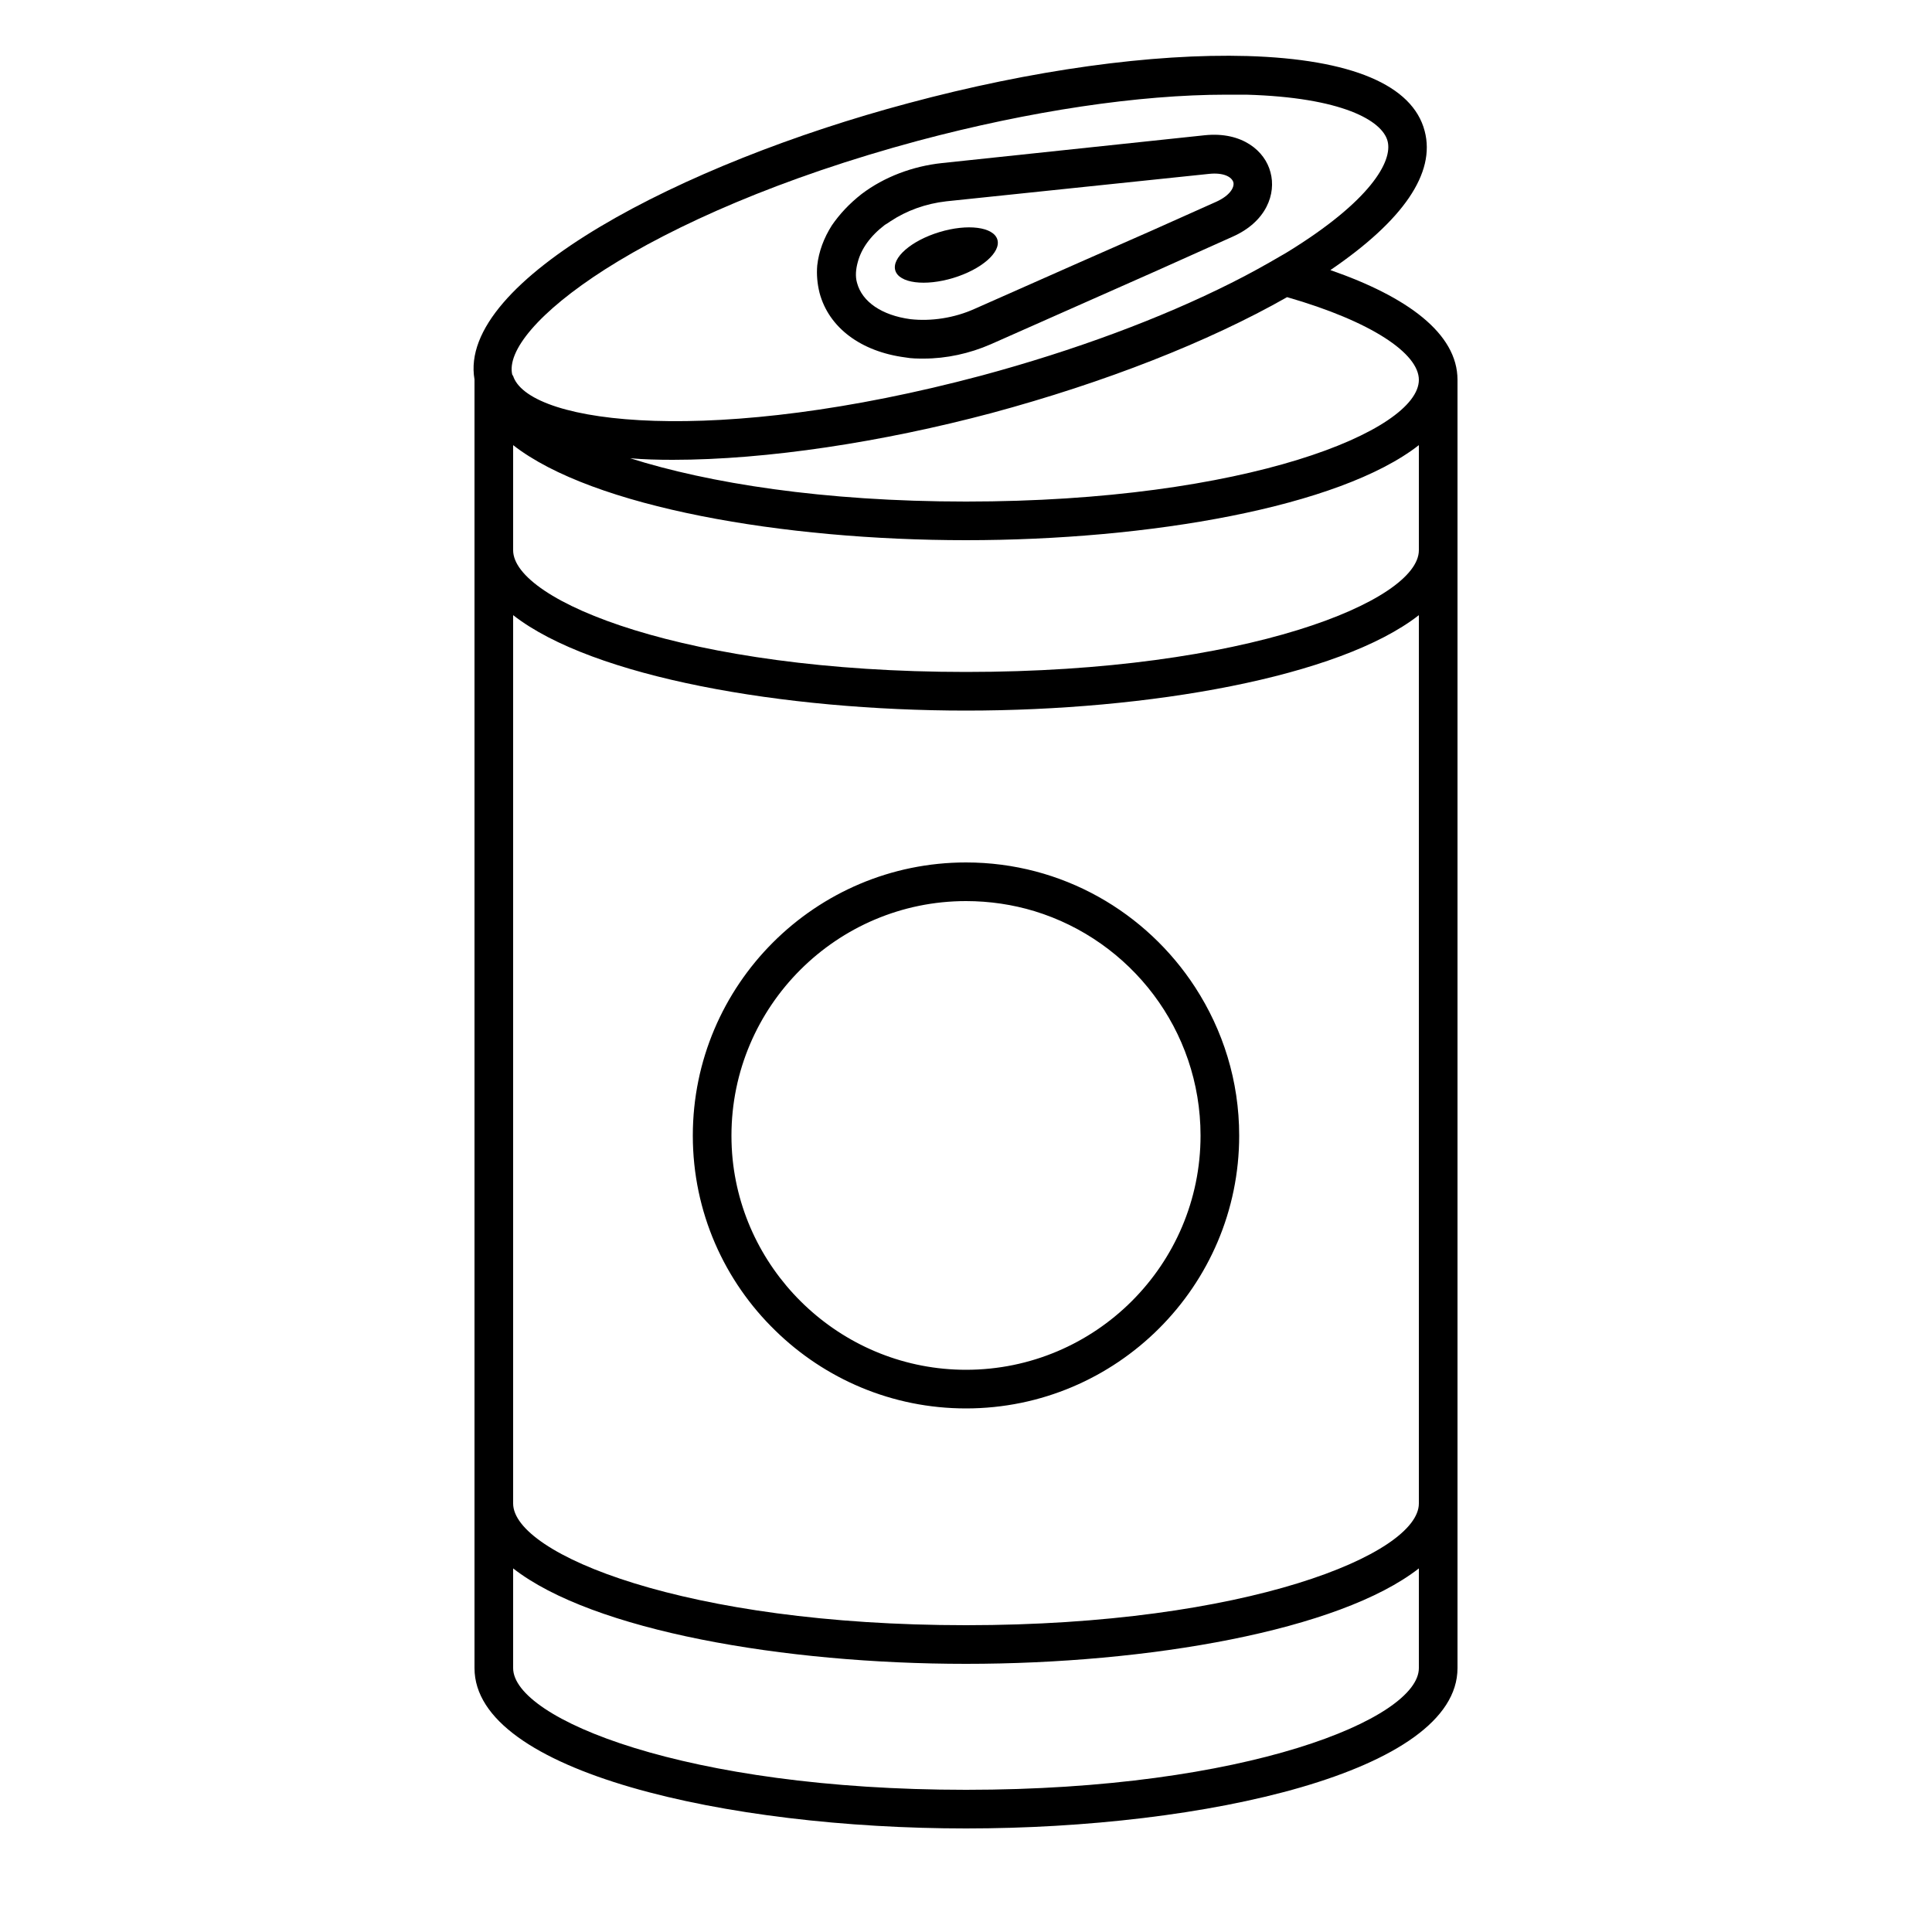 <?xml version="1.0" encoding="UTF-8"?><svg id="uuid-55c0e8f6-3a8a-4642-9050-6062d2b7bec1" xmlns="http://www.w3.org/2000/svg" viewBox="0 0 50 50"><path d="M25.64,8.91c-.55.24-1.15.37-1.73.37-.16,0-.32,0-.48-.03-1.15-.15-1.98-.77-2.22-1.67-.06-.24-.08-.48-.06-.71.04-.36.17-.71.38-1.04.2-.29.45-.56.77-.81.58-.44,1.32-.72,2.08-.8l6.8-.72c.97-.1,1.56.41,1.7.96.15.55-.1,1.28-.99,1.67l-.29.13-1.65.74-4.31,1.91ZM22.2,6.78c-.05.18-.07.37-.02.54.13.49.64.84,1.38.94.54.06,1.14-.03,1.67-.27l2.71-1.2,1.84-.81,1.7-.76c.35-.16.47-.37.44-.5-.04-.14-.25-.26-.63-.22l-6.8.71c-.53.06-1.03.24-1.45.52-.04.03-.09.06-.14.09-.38.29-.61.62-.7.96Z" stroke-width="0"/><path d="M30.93,25.55c-1.26-1.94-3.44-3.23-5.93-3.23-3.9,0-7.07,3.17-7.07,7.07,0,1.98.82,3.77,2.14,5.05,1.27,1.24,3.01,2.01,4.93,2.01,3.9,0,7.07-3.17,7.07-7.06,0-1.42-.42-2.73-1.14-3.84ZM25,35.45c-3.13,0-5.73-2.4-6.04-5.45-.02-.2-.03-.4-.03-.61,0-3.35,2.73-6.07,6.07-6.07.61,0,1.21.09,1.77.26,2.49.76,4.3,3.07,4.3,5.81,0,3.34-2.72,6.06-6.07,6.06Z" stroke-width="0"/><path d="M25.66,10.69c-2.82.75-5.81,1.21-8.25,1.21-.39,0-.75-.01-1.1-.04,2.02.64,4.99,1.12,8.69,1.12,7.26,0,11.72-1.83,11.72-3.15,0-.68-1.22-1.51-3.41-2.14-2.04,1.16-4.72,2.21-7.65,3ZM25,18.39c-4.72,0-9.66-.86-11.72-2.47v22.99c0,1.31,4.46,3.15,11.72,3.15s11.72-1.84,11.72-3.15V15.92c-2.06,1.61-7,2.47-11.72,2.47ZM25,13.98c-4.72,0-9.66-.85-11.72-2.46v2.72c0,1.31,4.46,3.15,11.72,3.15s11.72-1.84,11.72-3.15v-2.72c-2.06,1.61-7,2.46-11.72,2.46ZM12.28,9.82c-.45-2.57,5.38-5.59,11.23-7.15,3.2-.86,6.32-1.29,8.77-1.22,2.69.08,4.28.75,4.59,1.94.29,1.09-.56,2.32-2.44,3.6,1.99.69,3.29,1.64,3.29,2.84v33.34c0,2.69-6.55,4.15-12.72,4.15s-12.72-1.46-12.72-4.15V9.83h0ZM13.26,9.7s.03.04.03.06c.48,1.23,5.21,1.8,12.11-.04,2.41-.65,4.64-1.48,6.47-2.4.46-.23.89-.47,1.3-.71.05-.03.11-.06.17-.1,2.11-1.3,2.71-2.33,2.57-2.86s-1.18-1.13-3.66-1.2c-.16,0-.33,0-.51,0-2.27,0-5.08.42-7.97,1.19-3.57.96-6.32,2.19-8.11,3.33-1.72,1.1-2.56,2.12-2.4,2.74ZM13.28,43.17c0,1.31,4.46,3.15,11.72,3.15s11.72-1.84,11.72-3.15v-2.58c-2.06,1.61-7,2.47-11.72,2.47s-9.66-.86-11.72-2.47v2.58Z" stroke-width="0"/><ellipse cx="24.49" cy="6.6" rx="1.38" ry=".62" transform="translate(-.86 7.4) rotate(-16.89)" stroke-width="0"/></svg>